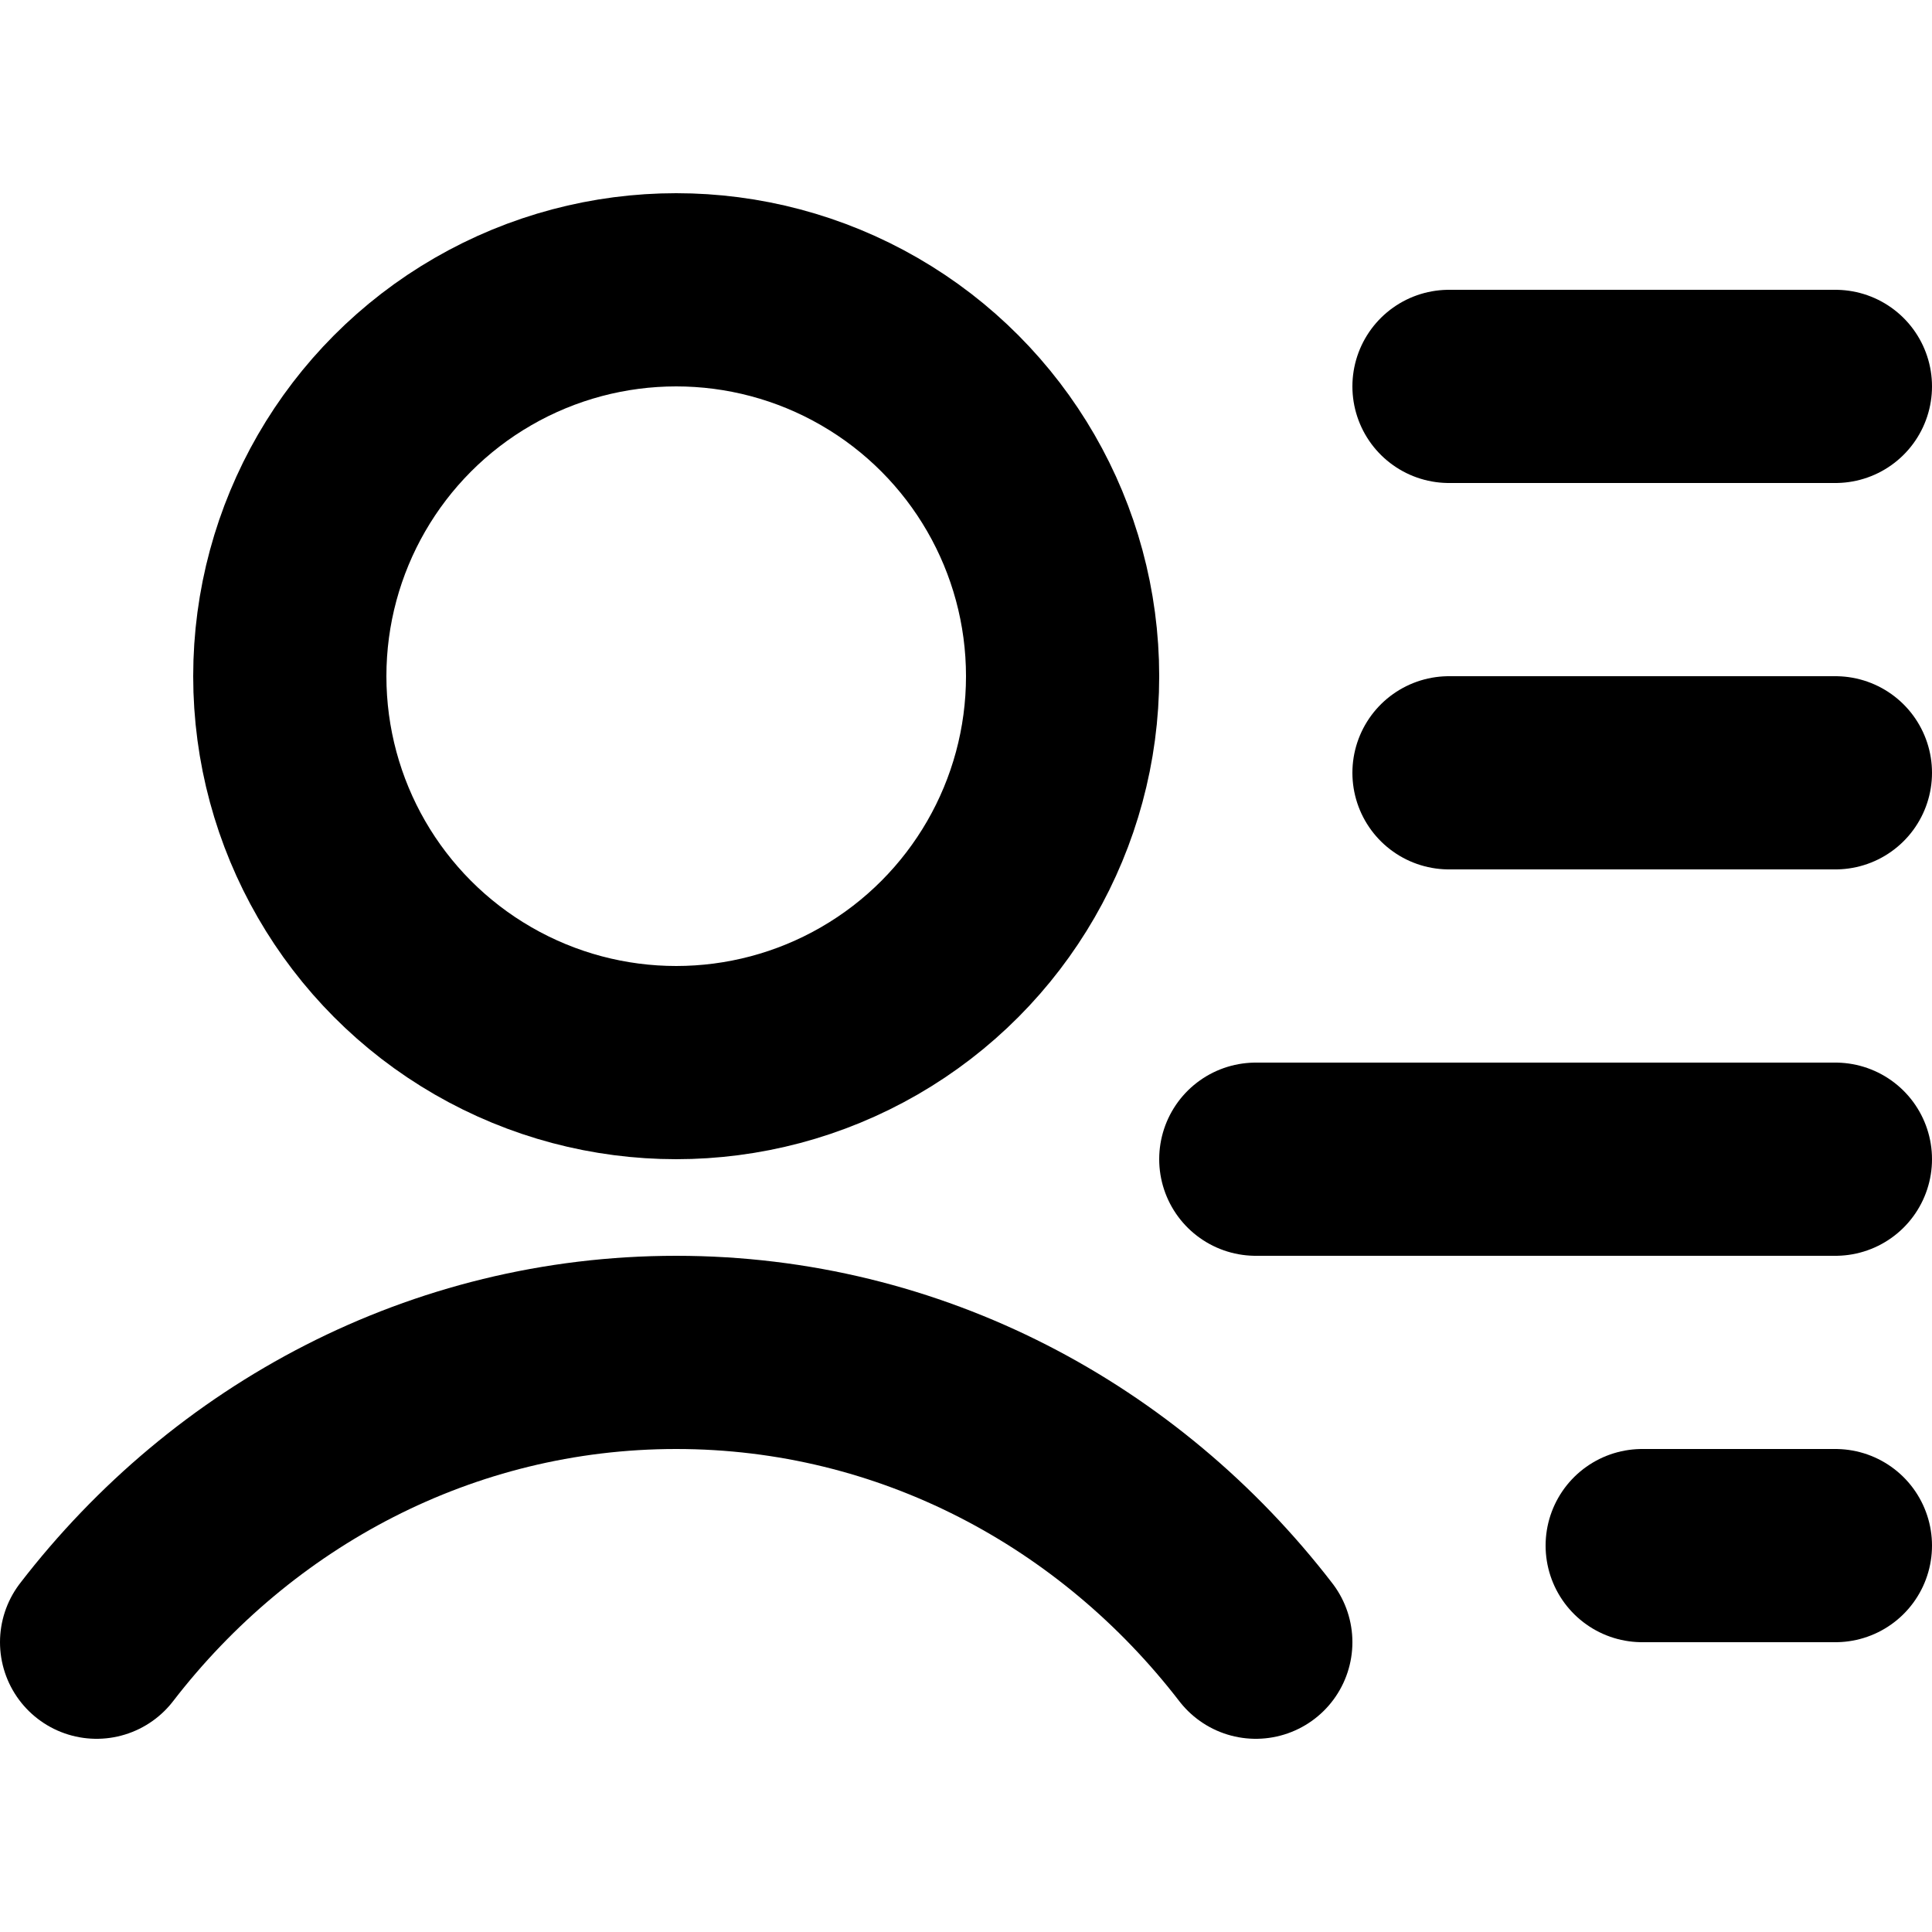 <svg width="20" height="20" viewBox="0 0 20 20" fill="none" xmlns="http://www.w3.org/2000/svg">
<circle cx="7" cy="7" r="4" stroke="black" stroke-width="2" stroke-linejoin="round"/>
<path d="M1 17C2.409 15.171 4.573 14 7 14C9.427 14 11.591 15.171 13 17" stroke="black" stroke-width="2" stroke-linecap="round" stroke-linejoin="round"/>
<path d="M19 16L17 16" stroke="black" stroke-width="2" stroke-linecap="round" stroke-linejoin="round"/>
<path d="M19 8L15 8" stroke="black" stroke-width="2" stroke-linecap="round" stroke-linejoin="round"/>
<path d="M19 12L13 12" stroke="black" stroke-width="2" stroke-linecap="round" stroke-linejoin="round"/>
<path d="M19 4L15 4" stroke="black" stroke-width="2" stroke-linecap="round" stroke-linejoin="round"/>
</svg>
